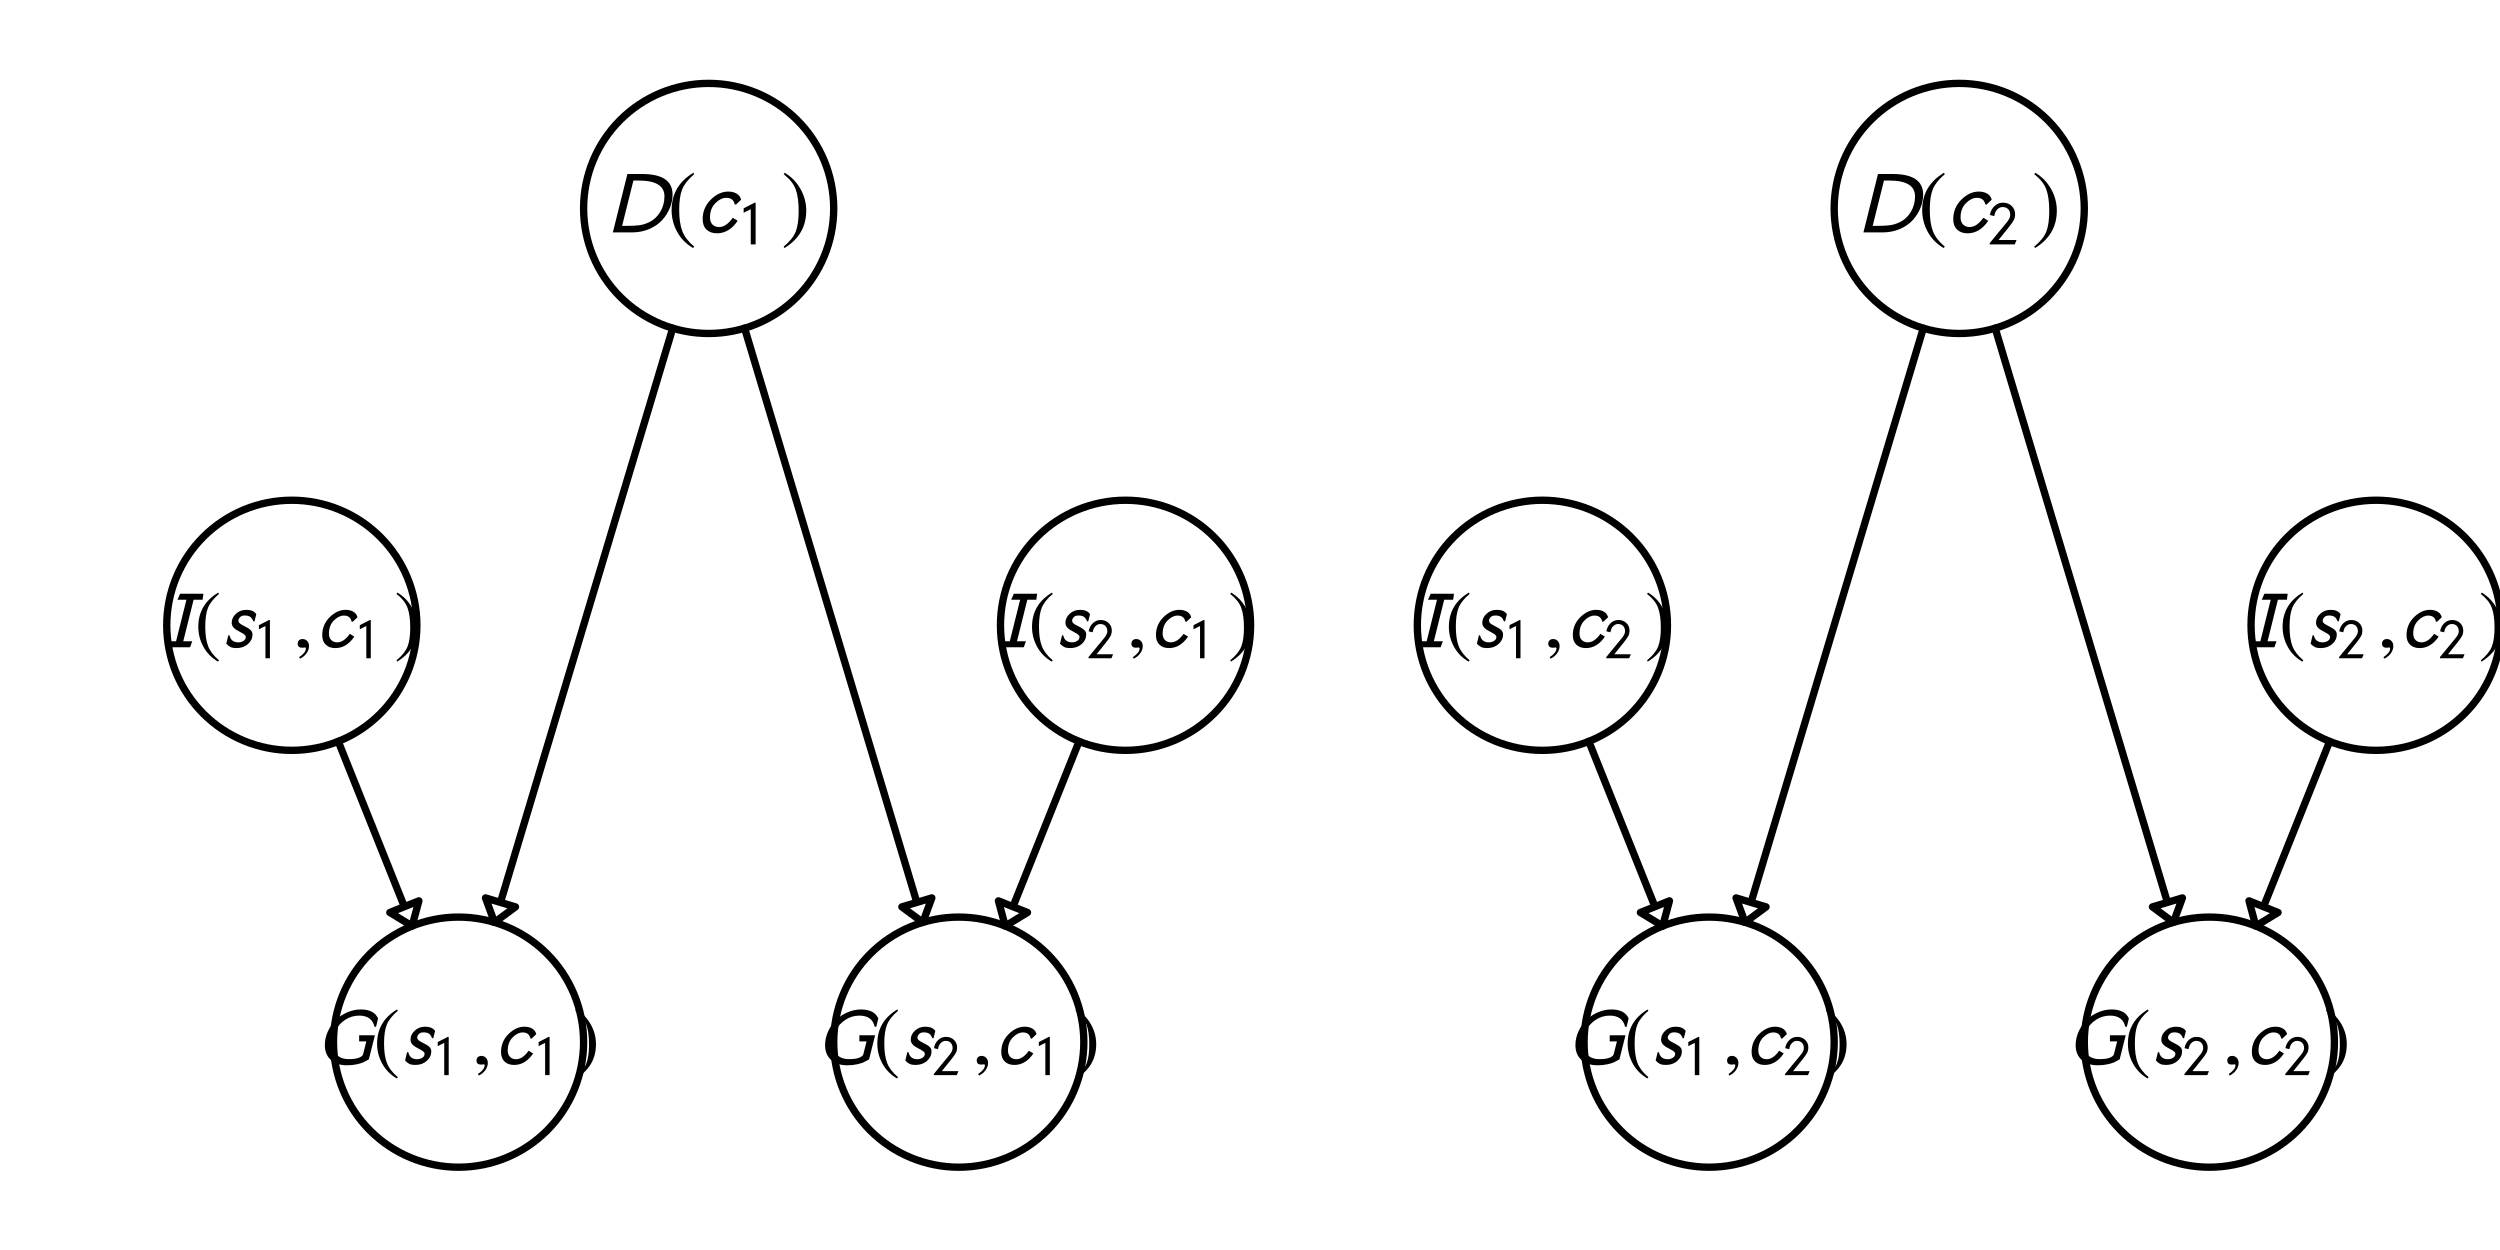 <svg xmlns="http://www.w3.org/2000/svg" xmlns:xlink="http://www.w3.org/1999/xlink" height="170pt" version="1.1" viewBox="0 0 340 170" width="340pt">
 <defs>
  <clipPath id="p1853b699a0">
   <rect height="170.079" width="340.157" x="0.0" y="0.0"/>
  </clipPath>
 </defs>
<defs>
  <style type="text/css">
*{stroke-linecap:butt;stroke-linejoin:round;}
  </style>
 </defs>
 <g id="figure_1">
  <g id="patch_1">
   <path d=" M0 170.079 L340.157 170.079 L340.157 0 L0 0 z " style="fill:#ffffff;"/>
  </g>
  <g id="axes_1">
   <g id="patch_2">
    <path clip-path="url(#p1853b699a0)" d=" M67.249 125.442 L66.028 122.116 L68.064 122.727 L91.491 44.637 L91.491 44.637 L68.064 122.727 L70.1 123.337 z " style="fill:none;stroke:#000000;"/>
   </g>
   <g id="patch_3">
    <path clip-path="url(#p1853b699a0)" d=" M56.046 125.941 L53.019 124.099 L54.993 123.309 L46.002 100.831 L46.002 100.831 L54.993 123.309 L56.967 122.519 z " style="fill:none;stroke:#000000;"/>
   </g>
   <g id="patch_4">
    <path clip-path="url(#p1853b699a0)" d=" M125.507 125.442 L122.656 123.337 L124.692 122.727 L101.265 44.637 L101.265 44.637 L124.692 122.727 L126.728 122.116 z " style="fill:none;stroke:#000000;"/>
   </g>
   <g id="patch_5">
    <path clip-path="url(#p1853b699a0)" d=" M136.71 125.941 L135.789 122.519 L137.763 123.309 L146.754 100.831 L146.754 100.831 L137.763 123.309 L139.737 124.099 z " style="fill:none;stroke:#000000;"/>
   </g>
   <g id="patch_6">
    <path clip-path="url(#p1853b699a0)" d=" M237.328 125.442 L236.106 122.116 L238.143 122.727 L261.57 44.637 L261.57 44.637 L238.143 122.727 L240.179 123.337 z " style="fill:none;stroke:#000000;"/>
   </g>
   <g id="patch_7">
    <path clip-path="url(#p1853b699a0)" d=" M226.124 125.941 L223.098 124.099 L225.072 123.309 L216.08 100.831 L216.08 100.831 L225.072 123.309 L227.046 122.519 z " style="fill:none;stroke:#000000;"/>
   </g>
   <g id="patch_8">
    <path clip-path="url(#p1853b699a0)" d=" M295.585 125.442 L292.734 123.337 L294.771 122.727 L271.344 44.637 L271.344 44.637 L294.771 122.727 L296.807 122.116 z " style="fill:none;stroke:#000000;"/>
   </g>
   <g id="patch_9">
    <path clip-path="url(#p1853b699a0)" d=" M306.789 125.941 L305.868 122.519 L307.842 123.309 L316.833 100.831 L316.833 100.831 L307.842 123.309 L309.816 124.099 z " style="fill:none;stroke:#000000;"/>
   </g>
   <g id="patch_10">
    <path clip-path="url(#p1853b699a0)" d=" M323.15 102.047 C327.66 102.047 331.987 100.255 335.176 97.066 C338.365 93.876 340.157 89.55 340.157 85.039 C340.157 80.529 338.365 76.202 335.176 73.013 C331.987 69.824 327.66 68.031 323.15 68.031 C318.639 68.031 314.313 69.824 311.123 73.013 C307.934 76.202 306.142 80.529 306.142 85.039 C306.142 89.55 307.934 93.876 311.123 97.066 C314.313 100.255 318.639 102.047 323.15 102.047 z " style="fill:none;stroke:#000000;"/>
   </g>
   <g id="patch_11">
    <path clip-path="url(#p1853b699a0)" d=" M153.071 102.047 C157.581 102.047 161.908 100.255 165.097 97.066 C168.287 93.876 170.079 89.55 170.079 85.039 C170.079 80.529 168.287 76.202 165.097 73.013 C161.908 69.824 157.581 68.031 153.071 68.031 C148.56 68.031 144.234 69.824 141.044 73.013 C137.855 76.202 136.063 80.529 136.063 85.039 C136.063 89.55 137.855 93.876 141.044 97.066 C144.234 100.255 148.56 102.047 153.071 102.047 z " style="fill:none;stroke:#000000;"/>
   </g>
   <g id="patch_12">
    <path clip-path="url(#p1853b699a0)" d=" M39.685 102.047 C44.196 102.047 48.522 100.255 51.711 97.066 C54.901 93.876 56.693 89.55 56.693 85.039 C56.693 80.529 54.901 76.202 51.711 73.013 C48.522 69.824 44.196 68.031 39.685 68.031 C35.175 68.031 30.848 69.824 27.659 73.013 C24.469 76.202 22.677 80.529 22.677 85.039 C22.677 89.55 24.469 93.876 27.659 97.066 C30.848 100.255 35.175 102.047 39.685 102.047 z " style="fill:none;stroke:#000000;"/>
   </g>
   <g id="patch_13">
    <path clip-path="url(#p1853b699a0)" d=" M62.362 158.74 C66.873 158.74 71.199 156.948 74.389 153.759 C77.578 150.569 79.37 146.243 79.37 141.732 C79.37 137.222 77.578 132.895 74.389 129.706 C71.199 126.516 66.873 124.724 62.362 124.724 C57.852 124.724 53.525 126.516 50.336 129.706 C47.146 132.895 45.354 137.222 45.354 141.732 C45.354 146.243 47.146 150.569 50.336 153.759 C53.525 156.948 57.852 158.74 62.362 158.74 z " style="fill:none;stroke:#000000;"/>
   </g>
   <g id="patch_14">
    <path clip-path="url(#p1853b699a0)" d=" M232.441 158.74 C236.951 158.74 241.278 156.948 244.467 153.759 C247.657 150.569 249.449 146.243 249.449 141.732 C249.449 137.222 247.657 132.895 244.467 129.706 C241.278 126.516 236.951 124.724 232.441 124.724 C227.93 124.724 223.604 126.516 220.415 129.706 C217.225 132.895 215.433 137.222 215.433 141.732 C215.433 146.243 217.225 150.569 220.415 153.759 C223.604 156.948 227.93 158.74 232.441 158.74 z " style="fill:none;stroke:#000000;"/>
   </g>
   <g id="patch_15">
    <path clip-path="url(#p1853b699a0)" d=" M209.764 102.047 C214.274 102.047 218.601 100.255 221.79 97.066 C224.98 93.876 226.772 89.55 226.772 85.039 C226.772 80.529 224.98 76.202 221.79 73.013 C218.601 69.824 214.274 68.031 209.764 68.031 C205.253 68.031 200.927 69.824 197.737 73.013 C194.548 76.202 192.756 80.529 192.756 85.039 C192.756 89.55 194.548 93.876 197.737 97.066 C200.927 100.255 205.253 102.047 209.764 102.047 z " style="fill:none;stroke:#000000;"/>
   </g>
   <g id="patch_16">
    <path clip-path="url(#p1853b699a0)" d=" M266.457 45.354 C270.967 45.354 275.294 43.562 278.483 40.373 C281.673 37.183 283.465 32.857 283.465 28.346 C283.465 23.836 281.673 19.509 278.483 16.32 C275.294 13.131 270.967 11.339 266.457 11.339 C261.946 11.339 257.62 13.131 254.43 16.32 C251.241 19.509 249.449 23.836 249.449 28.346 C249.449 32.857 251.241 37.183 254.43 40.373 C257.62 43.562 261.946 45.354 266.457 45.354 z " style="fill:none;stroke:#000000;"/>
   </g>
   <g id="patch_17">
    <path clip-path="url(#p1853b699a0)" d=" M130.394 158.74 C134.904 158.74 139.231 156.948 142.42 153.759 C145.61 150.569 147.402 146.243 147.402 141.732 C147.402 137.222 145.61 132.895 142.42 129.706 C139.231 126.516 134.904 124.724 130.394 124.724 C125.883 124.724 121.557 126.516 118.367 129.706 C115.178 132.895 113.386 137.222 113.386 141.732 C113.386 146.243 115.178 150.569 118.367 153.759 C121.557 156.948 125.883 158.74 130.394 158.74 z " style="fill:none;stroke:#000000;"/>
   </g>
   <g id="patch_18">
    <path clip-path="url(#p1853b699a0)" d=" M300.472 158.74 C304.983 158.74 309.309 156.948 312.499 153.759 C315.688 150.569 317.48 146.243 317.48 141.732 C317.48 137.222 315.688 132.895 312.499 129.706 C309.309 126.516 304.983 124.724 300.472 124.724 C295.962 124.724 291.635 126.516 288.446 129.706 C285.257 132.895 283.465 137.222 283.465 141.732 C283.465 146.243 285.257 150.569 288.446 153.759 C291.635 156.948 295.962 158.74 300.472 158.74 z " style="fill:none;stroke:#000000;"/>
   </g>
   <g id="patch_19">
    <path clip-path="url(#p1853b699a0)" d=" M96.378 45.354 C100.888 45.354 105.215 43.562 108.404 40.373 C111.594 37.183 113.386 32.857 113.386 28.346 C113.386 23.836 111.594 19.509 108.404 16.32 C105.215 13.131 100.888 11.339 96.378 11.339 C91.867 11.339 87.541 13.131 84.352 16.32 C81.162 19.509 79.37 23.836 79.37 28.346 C79.37 32.857 81.162 37.183 84.352 40.373 C87.541 43.562 91.867 45.354 96.378 45.354 z " style="fill:none;stroke:#000000;"/>
   </g>
   <g id="matplotlib.axis_1"/>
   <g id="matplotlib.axis_2"/>
   <g id="text_1">
    <!-- $I(s_2, c_2)$ -->
    <defs>
     <path d=" M51.203 66.203 L50.203 58.797 L39.094 58.797 L26.297 7.406 L37.406 7.406 L34.703 0 L5.906 0 L6.297 7.406 L17.406 7.406 L30.203 58.797 L19.094 58.797 L22.406 66.203 z " id="STIXGeneral-Italic-1d610"/>
     <path d=" M46.906 7.094 L44 0 L3.5 0 L3.5 2.094 L21 23.5 L21 23.406 L26.594 30.203 Q30.5 34.906 32.094 36.953 Q33.703 39 35.203 41.953 Q36.703 44.906 36.703 47.5 Q36.703 53.703 33.344 57.094 Q30 60.5 24.203 60.5 Q19.594 60.5 15.75 56.703 Q11.906 52.906 10.906 45.906 L3.703 47.594 Q5.297 56.5 11.188 62.047 Q17.094 67.594 24.906 67.594 Q33.594 67.594 39.094 62.188 Q44.594 56.797 44.594 49.094 Q44.594 43.5 42.5 39.453 Q40.406 35.406 33.703 27 L17.703 7.094 z " id="STIXGeneral-Regular-1d7e4"/>
     <path d=" M8.297 -14.094 L7.297 -12.203 Q15.594 -6.594 15.594 -1.5 Q15.594 -0.203 14.203 -0.203 Q13.797 -0.203 12.844 -0.391 Q11.906 -0.594 11.297 -0.594 Q5.5 -0.594 5.5 4.5 Q5.5 7.094 7.141 8.641 Q8.797 10.203 11.5 10.203 Q14.906 10.203 17.203 7.75 Q19.5 5.297 19.5 1.5 Q19.5 -3.094 16.453 -7.391 Q13.406 -11.703 8.297 -14.094" id="STIXGeneral-Regular-2c"/>
     <path d=" M30.406 -16.094 L29.203 -17.703 Q17.594 -11.094 11.188 0.5 Q4.797 12.094 4.797 25.203 Q4.797 52.906 29.5 67.594 L30.406 66 Q20.203 57.297 16.797 48.844 Q13.406 40.406 13.406 25.5 Q13.406 10.703 16.906 1.5 Q20.406 -7.703 30.406 -16.094" id="STIXGeneral-Regular-28"/>
     <path d=" M2.906 66 L4.094 67.594 Q15.5 60.797 22 49.188 Q28.5 37.594 28.5 24.703 Q28.5 -2.594 3.797 -17.703 L2.906 -16.094 Q13.203 -7.594 16.547 0.844 Q19.906 9.297 19.906 24.406 Q19.906 39.594 16.547 48.75 Q13.203 57.906 2.906 66" id="STIXGeneral-Regular-29"/>
     <path d=" M50.297 37.094 L44.594 31.703 L43 31.703 Q41.594 39.203 33.5 39.203 Q27.094 39.203 21.047 33.094 Q15 27 15 16.906 Q15 11.797 17.844 8.938 Q20.703 6.094 25.297 6.094 Q33.406 6.094 40.797 16.594 L46.406 13.203 Q36.797 -1 22.906 -1 Q15.5 -1 11.094 3.203 Q6.703 7.406 6.703 15 Q6.703 28 15.891 37.141 Q25.094 46.297 35.703 46.297 Q41.203 46.297 45.141 44 Q49.094 41.703 50.297 37.094" id="STIXGeneral-Italic-1d624"/>
     <path d=" M43.203 41 L41 32.094 L39.5 32.094 Q37.797 36.5 35.297 37.891 Q32.797 39.297 28.891 39.297 Q25 39.297 23.047 37.141 Q21.094 35 21.094 33 Q21.094 31 22.797 29.547 Q24.5 28.094 27.797 26.5 Q33.797 23.594 36.141 21.344 Q38.5 19.094 38.5 15.797 Q38.5 9 32.891 4 Q27.297 -1 18.594 -1 Q14.094 -1 11.391 0.297 Q8.703 1.594 6.094 4.5 L8.594 14.797 L10.094 14.797 Q11.906 6.094 21 6.094 Q24.406 6.094 27.297 7.844 Q30.203 9.594 30.203 12.797 Q30.203 14.297 28.594 15.641 Q27 17 23.203 18.906 Q17.703 21.594 15.25 24.25 Q12.797 26.906 12.797 30.297 Q12.797 36.5 18 41.391 Q23.203 46.297 30.906 46.297 Q39.594 46.297 43.203 41" id="STIXGeneral-Italic-1d634"/>
    </defs>
    <g transform="translate(305.495 88.075)scale(0.11 -0.11)">
     <use transform="translate(0.0 0.406)" xlink:href="#STIXGeneral-Italic-1d610"/>
     <use transform="translate(40.1 0.406)" xlink:href="#STIXGeneral-Regular-28"/>
     <use transform="translate(73.4 0.406)" xlink:href="#STIXGeneral-Italic-1d634"/>
     <use transform="translate(112.3 -13.183)scale(0.7)" xlink:href="#STIXGeneral-Regular-1d7e4"/>
     <use transform="translate(162.3 0.406)" xlink:href="#STIXGeneral-Regular-2c"/>
     <use transform="translate(191.42 0.406)" xlink:href="#STIXGeneral-Italic-1d624"/>
     <use transform="translate(237.02 -13.183)scale(0.7)" xlink:href="#STIXGeneral-Regular-1d7e4"/>
     <use transform="translate(287.02 0.406)" xlink:href="#STIXGeneral-Regular-29"/>
    </g>
   </g>
   <g id="text_2">
    <!-- $I(s_2, c_1)$ -->
    <defs>
     <path d=" M30.203 0 L22.297 0 L22.297 57 Q20.094 56 15.75 53.75 Q11.406 51.5 10.797 51.203 L10.797 58.5 L28.797 67.703 L30.203 67.203 z " id="STIXGeneral-Regular-1d7e3"/>
    </defs>
    <g transform="translate(135.416 88.075)scale(0.11 -0.11)">
     <use transform="translate(0.0 0.406)" xlink:href="#STIXGeneral-Italic-1d610"/>
     <use transform="translate(40.1 0.406)" xlink:href="#STIXGeneral-Regular-28"/>
     <use transform="translate(73.4 0.406)" xlink:href="#STIXGeneral-Italic-1d634"/>
     <use transform="translate(112.3 -13.183)scale(0.7)" xlink:href="#STIXGeneral-Regular-1d7e4"/>
     <use transform="translate(162.3 0.406)" xlink:href="#STIXGeneral-Regular-2c"/>
     <use transform="translate(191.42 0.406)" xlink:href="#STIXGeneral-Italic-1d624"/>
     <use transform="translate(237.02 -13.183)scale(0.7)" xlink:href="#STIXGeneral-Regular-1d7e3"/>
     <use transform="translate(287.02 0.406)" xlink:href="#STIXGeneral-Regular-29"/>
    </g>
   </g>
   <g id="text_3">
    <!-- $I(s_1, c_1)$ -->
    <g transform="translate(22.03 88.075)scale(0.11 -0.11)">
     <use transform="translate(0.0 0.406)" xlink:href="#STIXGeneral-Italic-1d610"/>
     <use transform="translate(40.1 0.406)" xlink:href="#STIXGeneral-Regular-28"/>
     <use transform="translate(73.4 0.406)" xlink:href="#STIXGeneral-Italic-1d634"/>
     <use transform="translate(112.3 -13.183)scale(0.7)" xlink:href="#STIXGeneral-Regular-1d7e3"/>
     <use transform="translate(162.3 0.406)" xlink:href="#STIXGeneral-Regular-2c"/>
     <use transform="translate(191.42 0.406)" xlink:href="#STIXGeneral-Italic-1d624"/>
     <use transform="translate(237.02 -13.183)scale(0.7)" xlink:href="#STIXGeneral-Regular-1d7e3"/>
     <use transform="translate(287.02 0.406)" xlink:href="#STIXGeneral-Regular-29"/>
    </g>
   </g>
   <g id="text_4">
    <!-- $G(s_1, c_1)$ -->
    <defs>
     <path d=" M75.5 56.5 L73 46.203 L71.094 46.203 Q67.906 60 52.203 60 Q42.797 60 35.047 54.953 Q27.297 49.906 23.141 42.203 Q19 34.5 19 26.203 Q19 17.5 24.203 11.844 Q29.406 6.203 39.406 6.203 Q47.703 6.203 52.047 8 Q56.406 9.797 57 12.297 L61 28.094 L52.094 28.094 L52.094 35.703 L71.594 35.703 L64.094 5.906 Q59.594 3.297 57.188 2.188 Q54.797 1.094 49.344 -0.156 Q43.906 -1.406 37.094 -1.406 Q24.203 -1.406 16.953 5.344 Q9.703 12.094 9.703 23.406 Q9.703 32.094 13.344 40.25 Q17 48.406 23.047 54.406 Q29.094 60.406 37.297 64 Q45.5 67.594 54.094 67.594 Q70.594 67.594 75.5 56.5" id="STIXGeneral-Italic-1d60e"/>
    </defs>
    <g transform="translate(43.112 144.768)scale(0.11 -0.11)">
     <use transform="translate(0.0 0.406)" xlink:href="#STIXGeneral-Italic-1d60e"/>
     <use transform="translate(69.5 0.406)" xlink:href="#STIXGeneral-Regular-28"/>
     <use transform="translate(102.8 0.406)" xlink:href="#STIXGeneral-Italic-1d634"/>
     <use transform="translate(141.7 -13.183)scale(0.7)" xlink:href="#STIXGeneral-Regular-1d7e3"/>
     <use transform="translate(191.7 0.406)" xlink:href="#STIXGeneral-Regular-2c"/>
     <use transform="translate(220.82 0.406)" xlink:href="#STIXGeneral-Italic-1d624"/>
     <use transform="translate(266.42 -13.183)scale(0.7)" xlink:href="#STIXGeneral-Regular-1d7e3"/>
     <use transform="translate(316.42 0.406)" xlink:href="#STIXGeneral-Regular-29"/>
    </g>
   </g>
   <g id="text_5">
    <!-- $G(s_1, c_2)$ -->
    <g transform="translate(213.191 144.768)scale(0.11 -0.11)">
     <use transform="translate(0.0 0.406)" xlink:href="#STIXGeneral-Italic-1d60e"/>
     <use transform="translate(69.5 0.406)" xlink:href="#STIXGeneral-Regular-28"/>
     <use transform="translate(102.8 0.406)" xlink:href="#STIXGeneral-Italic-1d634"/>
     <use transform="translate(141.7 -13.183)scale(0.7)" xlink:href="#STIXGeneral-Regular-1d7e3"/>
     <use transform="translate(191.7 0.406)" xlink:href="#STIXGeneral-Regular-2c"/>
     <use transform="translate(220.82 0.406)" xlink:href="#STIXGeneral-Italic-1d624"/>
     <use transform="translate(266.42 -13.183)scale(0.7)" xlink:href="#STIXGeneral-Regular-1d7e4"/>
     <use transform="translate(316.42 0.406)" xlink:href="#STIXGeneral-Regular-29"/>
    </g>
   </g>
   <g id="text_6">
    <!-- $I(s_1, c_2)$ -->
    <g transform="translate(192.109 88.075)scale(0.11 -0.11)">
     <use transform="translate(0.0 0.406)" xlink:href="#STIXGeneral-Italic-1d610"/>
     <use transform="translate(40.1 0.406)" xlink:href="#STIXGeneral-Regular-28"/>
     <use transform="translate(73.4 0.406)" xlink:href="#STIXGeneral-Italic-1d634"/>
     <use transform="translate(112.3 -13.183)scale(0.7)" xlink:href="#STIXGeneral-Regular-1d7e3"/>
     <use transform="translate(162.3 0.406)" xlink:href="#STIXGeneral-Regular-2c"/>
     <use transform="translate(191.42 0.406)" xlink:href="#STIXGeneral-Italic-1d624"/>
     <use transform="translate(237.02 -13.183)scale(0.7)" xlink:href="#STIXGeneral-Regular-1d7e4"/>
     <use transform="translate(287.02 0.406)" xlink:href="#STIXGeneral-Regular-29"/>
    </g>
   </g>
   <g id="text_7">
    <!-- $D(c_2)$ -->
    <defs>
     <path d=" M23.906 66.203 L40.5 66.203 Q75.094 66.203 75.094 42.906 Q75.094 35.203 72 27.641 Q68.906 20.094 63.25 13.891 Q57.594 7.703 48.641 3.844 Q39.703 0 28.906 0 L7.406 0 z  M17.906 7.406 L22.797 7.406 Q32.203 7.406 37.5 8.156 Q42.797 8.906 48.203 11.406 Q56.203 15.094 61.047 23.141 Q65.906 31.203 65.906 40.906 Q65.906 58.797 36.703 58.797 L30.703 58.797 z " id="STIXGeneral-Italic-1d60b"/>
    </defs>
    <g transform="translate(252.537 31.658)scale(0.12 -0.12)">
     <use transform="translate(0.0 0.406)" xlink:href="#STIXGeneral-Italic-1d60b"/>
     <use transform="translate(69.2 0.406)" xlink:href="#STIXGeneral-Regular-28"/>
     <use transform="translate(102.5 0.406)" xlink:href="#STIXGeneral-Italic-1d624"/>
     <use transform="translate(148.1 -13.183)scale(0.7)" xlink:href="#STIXGeneral-Regular-1d7e4"/>
     <use transform="translate(198.1 0.406)" xlink:href="#STIXGeneral-Regular-29"/>
    </g>
   </g>
   <g id="text_8">
    <!-- $G(s_2, c_1)$ -->
    <g transform="translate(111.144 144.768)scale(0.11 -0.11)">
     <use transform="translate(0.0 0.406)" xlink:href="#STIXGeneral-Italic-1d60e"/>
     <use transform="translate(69.5 0.406)" xlink:href="#STIXGeneral-Regular-28"/>
     <use transform="translate(102.8 0.406)" xlink:href="#STIXGeneral-Italic-1d634"/>
     <use transform="translate(141.7 -13.183)scale(0.7)" xlink:href="#STIXGeneral-Regular-1d7e4"/>
     <use transform="translate(191.7 0.406)" xlink:href="#STIXGeneral-Regular-2c"/>
     <use transform="translate(220.82 0.406)" xlink:href="#STIXGeneral-Italic-1d624"/>
     <use transform="translate(266.42 -13.183)scale(0.7)" xlink:href="#STIXGeneral-Regular-1d7e3"/>
     <use transform="translate(316.42 0.406)" xlink:href="#STIXGeneral-Regular-29"/>
    </g>
   </g>
   <g id="text_9">
    <!-- $G(s_2, c_2)$ -->
    <g transform="translate(281.222 144.768)scale(0.11 -0.11)">
     <use transform="translate(0.0 0.406)" xlink:href="#STIXGeneral-Italic-1d60e"/>
     <use transform="translate(69.5 0.406)" xlink:href="#STIXGeneral-Regular-28"/>
     <use transform="translate(102.8 0.406)" xlink:href="#STIXGeneral-Italic-1d634"/>
     <use transform="translate(141.7 -13.183)scale(0.7)" xlink:href="#STIXGeneral-Regular-1d7e4"/>
     <use transform="translate(191.7 0.406)" xlink:href="#STIXGeneral-Regular-2c"/>
     <use transform="translate(220.82 0.406)" xlink:href="#STIXGeneral-Italic-1d624"/>
     <use transform="translate(266.42 -13.183)scale(0.7)" xlink:href="#STIXGeneral-Regular-1d7e4"/>
     <use transform="translate(316.42 0.406)" xlink:href="#STIXGeneral-Regular-29"/>
    </g>
   </g>
   <g id="text_10">
    <!-- $D(c_1)$ -->
    <g transform="translate(82.458 31.658)scale(0.12 -0.12)">
     <use transform="translate(0.0 0.406)" xlink:href="#STIXGeneral-Italic-1d60b"/>
     <use transform="translate(69.2 0.406)" xlink:href="#STIXGeneral-Regular-28"/>
     <use transform="translate(102.5 0.406)" xlink:href="#STIXGeneral-Italic-1d624"/>
     <use transform="translate(148.1 -13.183)scale(0.7)" xlink:href="#STIXGeneral-Regular-1d7e3"/>
     <use transform="translate(198.1 0.406)" xlink:href="#STIXGeneral-Regular-29"/>
    </g>
   </g>
  </g>
 </g>
 </svg>
